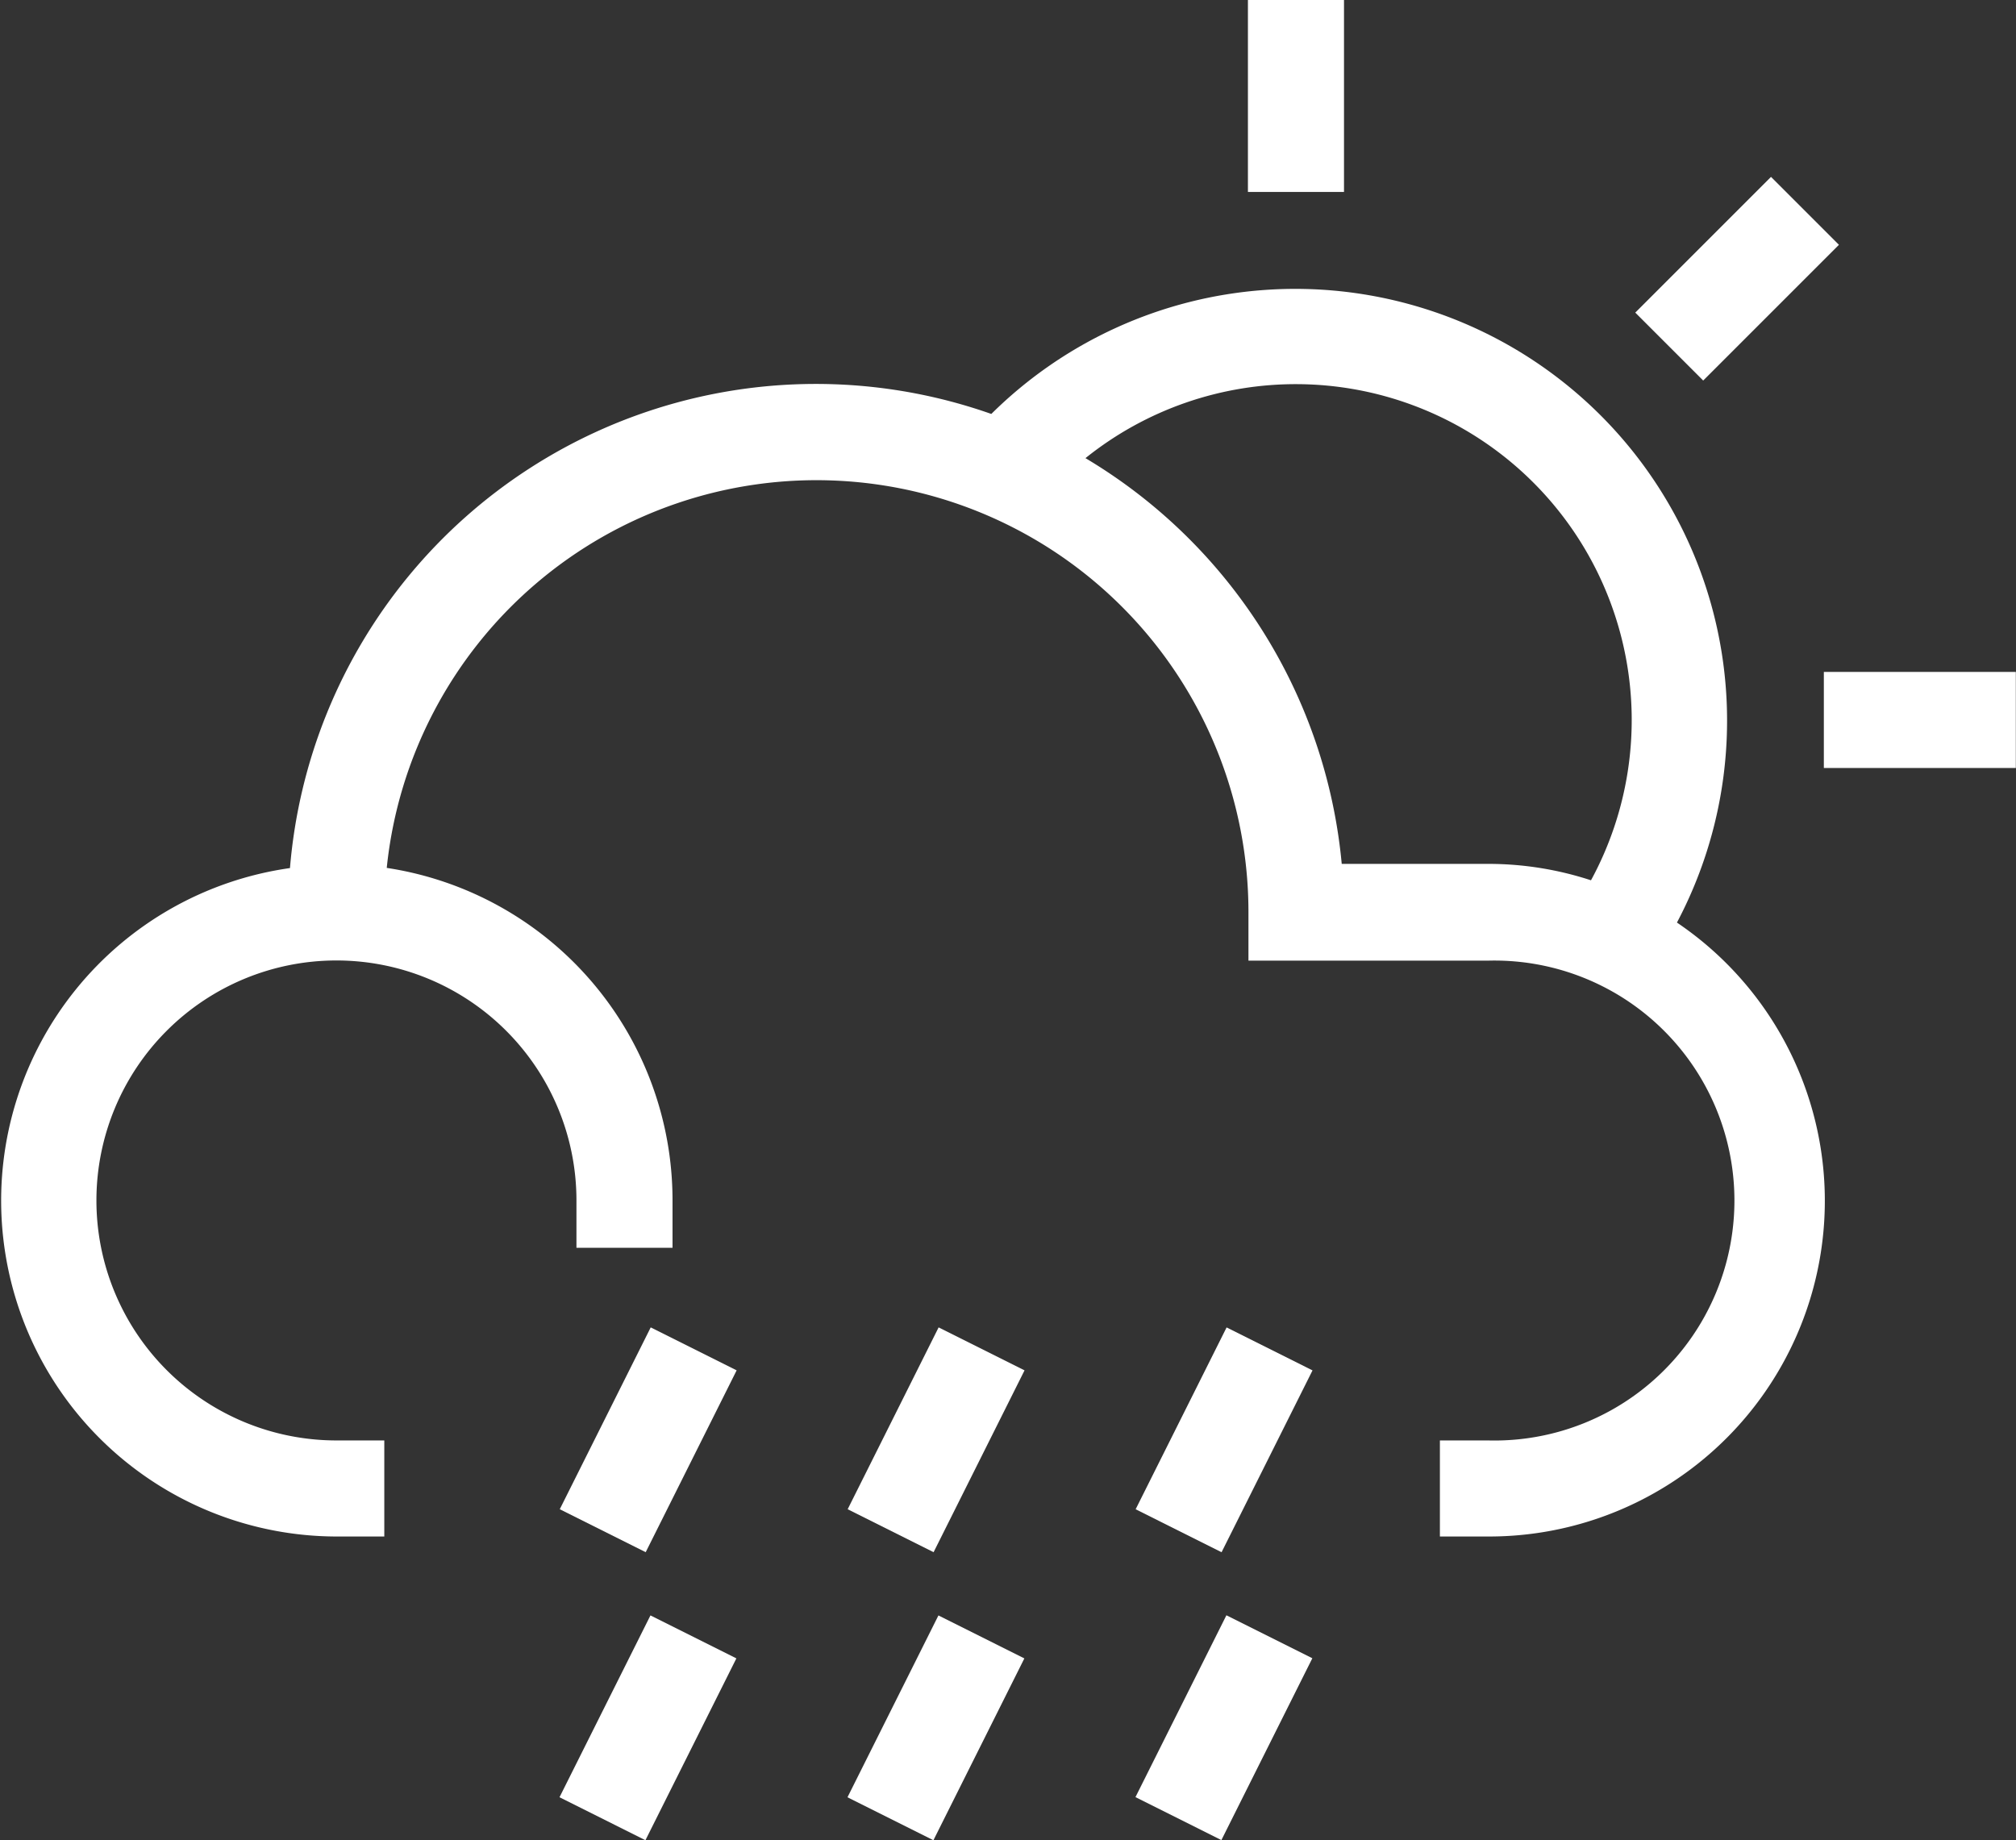 <svg xmlns="http://www.w3.org/2000/svg" viewBox="0 0 115.41 105.35"><rect x="0" y="0" width="115.41" height="105.35" fill="#333333" stroke="none"/><defs><style>.cls-1{fill:#fff;}</style></defs><title>poco-nuboso-lluviaAsset 32</title><g id="Layer_2" data-name="Layer 2"><g id="piscina2"><rect class="cls-1" x="71.44" width="5.5" height="10.99"/><rect class="cls-1" x="104.41" y="38.47" width="10.99" height="5.5"/><rect class="cls-1" x="93.95" y="13.21" width="10.99" height="5.5" transform="translate(17.84 74.99) rotate(-45)"/><path class="cls-1" d="M96,52.82A24.72,24.72,0,0,0,56.75,23.7a30.21,30.21,0,0,0-40.15,26,19.23,19.23,0,0,0,2.63,38.27H22v-5.5H19.23A13.74,13.74,0,1,1,33,68.69v2.75h5.5V68.69a19.25,19.25,0,0,0-16.36-19,24.73,24.73,0,0,1,49.33,2.51V55H85.18a13.74,13.74,0,1,1,0,27.47H82.43v5.5h2.75A19.22,19.22,0,0,0,96,52.82ZM76.81,49.46A30.3,30.3,0,0,0,62.14,26.23,19.23,19.23,0,0,1,91.08,50.4a18.89,18.89,0,0,0-5.9-.94Z"/><rect class="cls-1" x="31.28" y="79.69" width="11.64" height="5.5" transform="translate(-53.22 78.74) rotate(-63.43)"/><rect class="cls-1" x="31.27" y="96.17" width="11.64" height="5.5" transform="translate(-67.97 87.85) rotate(-63.43)"/><rect class="cls-1" x="47.76" y="79.69" width="11.64" height="5.5" transform="translate(-44.11 93.48) rotate(-63.43)"/><rect class="cls-1" x="47.76" y="96.17" width="11.64" height="5.5" transform="translate(-58.86 102.6) rotate(-63.43)"/><rect class="cls-1" x="64.25" y="79.69" width="11.64" height="5.5" transform="translate(-35 108.23) rotate(-63.43)"/><rect class="cls-1" x="64.25" y="96.17" width="11.64" height="5.5" transform="translate(-49.75 117.34) rotate(-63.43)"/></g></g></svg>
